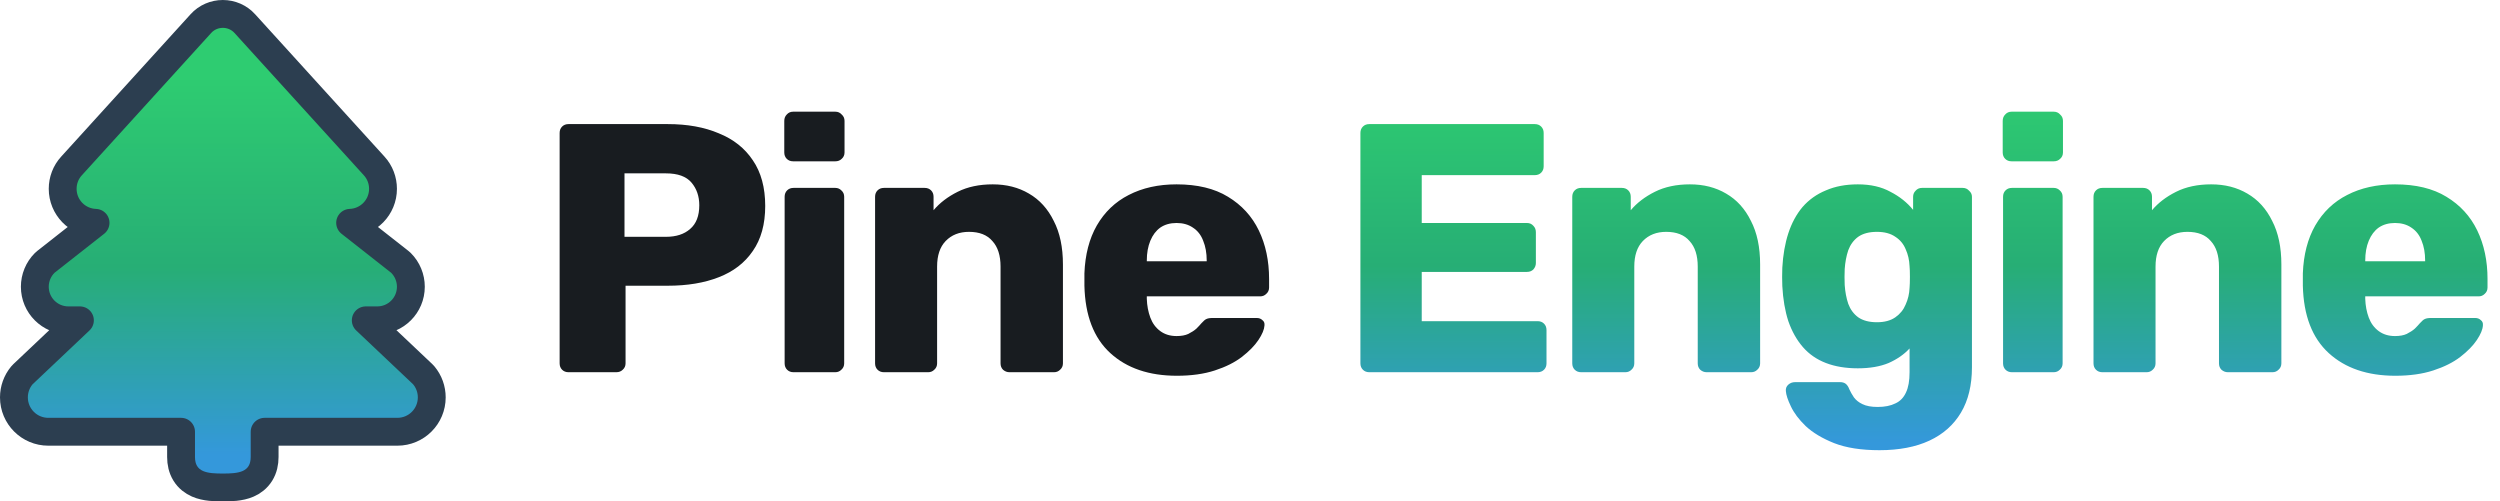 <svg width="3590" height="720" viewBox="0 0 3590 720" fill="none" xmlns="http://www.w3.org/2000/svg">
<g clip-path="url(#clip0_3_4)">
<path d="M90 271.125C90 297.616 110.943 319.102 137.217 319.973L65.892 376.025C65.266 376.517 64.671 377.045 64.108 377.608C55.083 386.632 50 398.979 50 411.75C50 438.421 71.579 460 98.25 460H114.759L33.005 537.347C32.432 537.889 31.891 538.465 31.386 539.071C23.976 547.963 20 559.133 20 570.625C20 597.921 42.079 620 69.375 620H260V656.25C260 664.441 261.663 672.605 266.136 679.826C270.695 687.186 277.116 691.864 283.672 694.739C295.372 699.869 309.661 700 320 700C330.339 700 344.628 699.869 356.328 694.739C362.884 691.864 369.305 687.186 373.864 679.826C378.337 672.605 380 664.441 380 656.25V620H570.625C597.921 620 620 597.921 620 570.625C620 559.133 616.024 547.963 608.614 539.071C608.109 538.465 607.568 537.889 606.995 537.347L525.241 460H541.75C568.421 460 590 438.421 590 411.75C590 398.979 584.917 386.632 575.892 377.608C575.329 377.045 574.734 376.517 574.108 376.025L502.782 319.972C528.889 319.099 550 297.668 550 271.125C550 259.212 545.642 247.327 537.238 238.23L351.593 33.97C343.392 24.845 331.79 20 320 20C308.209 20 296.607 24.845 288.406 33.972L102.761 238.23C94.358 247.327 90 259.212 90 271.125Z" fill="url(#paint0_linear_3_4)" stroke="#2C3E50" stroke-width="40" stroke-miterlimit="16" stroke-linejoin="round"/>
</g>
<path d="M816.355 534.5C812.622 534.5 809.568 533.312 807.193 530.937C804.818 528.562 803.63 525.508 803.63 521.775V190.925C803.63 187.192 804.818 184.138 807.193 181.763C809.568 179.388 812.622 178.2 816.355 178.2H958.875C987.04 178.2 1011.47 182.611 1032.17 191.434C1053.21 199.917 1069.5 212.812 1081.04 230.118C1092.91 247.424 1098.85 269.311 1098.85 295.779C1098.85 321.908 1092.91 343.455 1081.04 360.422C1069.5 377.389 1053.21 389.944 1032.17 398.088C1011.47 406.232 987.04 410.304 958.875 410.304H898.304V521.775C898.304 525.508 896.947 528.562 894.232 530.937C891.857 533.312 888.803 534.5 885.07 534.5H816.355ZM896.777 340.062H956.33C970.921 340.062 982.459 336.329 990.942 328.864C999.765 321.399 1004.18 310.031 1004.18 294.761C1004.18 281.866 1000.44 271.008 992.978 262.185C985.513 253.362 973.297 248.951 956.33 248.951H896.777V340.062ZM1139.46 534.5C1135.73 534.5 1132.67 533.312 1130.3 530.937C1127.92 528.562 1126.73 525.508 1126.73 521.775V282.545C1126.73 278.812 1127.92 275.758 1130.3 273.383C1132.67 271.008 1135.73 269.82 1139.46 269.82H1199.52C1202.91 269.82 1205.8 271.008 1208.17 273.383C1210.89 275.758 1212.25 278.812 1212.25 282.545V521.775C1212.25 525.508 1210.89 528.562 1208.17 530.937C1205.8 533.312 1202.91 534.5 1199.52 534.5H1139.46ZM1138.95 231.645C1135.22 231.645 1132.16 230.457 1129.79 228.082C1127.41 225.707 1126.22 222.653 1126.22 218.92V173.619C1126.22 169.886 1127.41 166.832 1129.79 164.457C1132.16 161.742 1135.22 160.385 1138.95 160.385H1199.52C1203.25 160.385 1206.31 161.742 1208.68 164.457C1211.4 166.832 1212.75 169.886 1212.75 173.619V218.92C1212.75 222.653 1211.4 225.707 1208.68 228.082C1206.31 230.457 1203.25 231.645 1199.52 231.645H1138.95ZM1269.33 534.5C1265.6 534.5 1262.55 533.312 1260.17 530.937C1257.8 528.562 1256.61 525.508 1256.61 521.775V282.545C1256.61 278.812 1257.8 275.758 1260.17 273.383C1262.55 271.008 1265.6 269.82 1269.33 269.82H1327.87C1331.6 269.82 1334.65 271.008 1337.03 273.383C1339.41 275.758 1340.59 278.812 1340.59 282.545V301.887C1349.42 291.368 1360.95 282.545 1375.21 275.419C1389.46 268.293 1406.25 264.73 1425.6 264.73C1445.28 264.73 1462.58 269.141 1477.51 277.964C1492.78 286.787 1504.66 299.851 1513.14 317.157C1521.97 334.124 1526.38 354.993 1526.38 379.764V521.775C1526.38 525.508 1525.02 528.562 1522.31 530.937C1519.93 533.312 1517.05 534.5 1513.65 534.5H1449.52C1446.13 534.5 1443.07 533.312 1440.36 530.937C1437.98 528.562 1436.79 525.508 1436.79 521.775V382.818C1436.79 366.869 1432.89 354.653 1425.09 346.17C1417.62 337.347 1406.42 332.936 1391.49 332.936C1377.58 332.936 1366.38 337.347 1357.9 346.17C1349.76 354.653 1345.68 366.869 1345.68 382.818V521.775C1345.68 525.508 1344.33 528.562 1341.61 530.937C1339.24 533.312 1336.35 534.5 1332.96 534.5H1269.33ZM1690.07 539.59C1650.03 539.59 1618.13 528.731 1594.38 507.014C1570.63 485.297 1558.24 453.06 1557.22 410.304C1557.22 407.929 1557.22 404.875 1557.22 401.142C1557.22 397.409 1557.22 394.525 1557.22 392.489C1558.24 365.682 1564.18 342.777 1575.04 323.774C1586.24 304.432 1601.51 289.841 1620.85 280C1640.53 269.82 1663.44 264.73 1689.56 264.73C1719.43 264.73 1744.03 270.668 1763.37 282.545C1783.05 294.422 1797.81 310.54 1807.65 330.9C1817.49 351.26 1822.41 374.504 1822.41 400.633V412.849C1822.41 416.582 1821.06 419.636 1818.34 422.011C1815.97 424.386 1813.08 425.574 1809.69 425.574H1646.81C1646.81 425.913 1646.81 426.422 1646.81 427.101C1646.81 427.78 1646.81 428.458 1646.81 429.137C1647.15 438.978 1648.84 447.97 1651.9 456.114C1654.95 464.258 1659.7 470.705 1666.15 475.456C1672.6 480.207 1680.4 482.582 1689.56 482.582C1696.35 482.582 1701.95 481.564 1706.36 479.528C1711.11 477.153 1715.01 474.608 1718.07 471.893C1721.12 468.839 1723.5 466.294 1725.19 464.258C1728.25 460.865 1730.62 458.829 1732.32 458.15C1734.36 457.132 1737.41 456.623 1741.48 456.623H1804.6C1807.99 456.623 1810.71 457.641 1812.74 459.677C1815.12 461.374 1816.14 463.919 1815.8 467.312C1815.46 473.081 1812.57 480.037 1807.14 488.181C1801.71 496.325 1793.74 504.469 1783.22 512.613C1773.04 520.418 1760.15 526.865 1744.54 531.955C1728.93 537.045 1710.77 539.59 1690.07 539.59ZM1646.81 375.183H1732.83V374.165C1732.83 363.306 1731.13 353.805 1727.74 345.661C1724.69 337.517 1719.77 331.239 1712.98 326.828C1706.53 322.417 1698.73 320.211 1689.56 320.211C1680.4 320.211 1672.6 322.417 1666.15 326.828C1660.04 331.239 1655.29 337.517 1651.9 345.661C1648.51 353.805 1646.81 363.306 1646.81 374.165V375.183Z" fill="#181C20"/>
<path d="M1966.28 534.5C1962.54 534.5 1959.49 533.312 1957.12 530.937C1954.74 528.562 1953.55 525.508 1953.55 521.775V190.925C1953.55 187.192 1954.74 184.138 1957.12 181.763C1959.49 179.388 1962.54 178.2 1966.28 178.2H2203.98C2207.71 178.2 2210.77 179.388 2213.14 181.763C2215.52 184.138 2216.71 187.192 2216.71 190.925V238.771C2216.71 242.504 2215.52 245.558 2213.14 247.933C2210.77 250.308 2207.71 251.496 2203.98 251.496H2041.61V320.211H2192.78C2196.52 320.211 2199.57 321.568 2201.94 324.283C2204.32 326.658 2205.51 329.712 2205.51 333.445V377.728C2205.51 381.121 2204.32 384.175 2201.94 386.89C2199.57 389.265 2196.52 390.453 2192.78 390.453H2041.61V461.204H2208.05C2211.79 461.204 2214.84 462.392 2217.21 464.767C2219.59 467.142 2220.78 470.196 2220.78 473.929V521.775C2220.78 525.508 2219.59 528.562 2217.21 530.937C2214.84 533.312 2211.79 534.5 2208.05 534.5H1966.28ZM2270.49 534.5C2266.76 534.5 2263.71 533.312 2261.33 530.937C2258.96 528.562 2257.77 525.508 2257.77 521.775V282.545C2257.77 278.812 2258.96 275.758 2261.33 273.383C2263.71 271.008 2266.76 269.82 2270.49 269.82H2329.03C2332.76 269.82 2335.81 271.008 2338.19 273.383C2340.56 275.758 2341.75 278.812 2341.75 282.545V301.887C2350.58 291.368 2362.11 282.545 2376.36 275.419C2390.62 268.293 2407.41 264.73 2426.76 264.73C2446.44 264.73 2463.74 269.141 2478.67 277.964C2493.94 286.787 2505.82 299.851 2514.3 317.157C2523.13 334.124 2527.54 354.993 2527.54 379.764V521.775C2527.54 525.508 2526.18 528.562 2523.47 530.937C2521.09 533.312 2518.21 534.5 2514.81 534.5H2450.68C2447.29 534.5 2444.23 533.312 2441.52 530.937C2439.14 528.562 2437.95 525.508 2437.95 521.775V382.818C2437.95 366.869 2434.05 354.653 2426.25 346.17C2418.78 337.347 2407.58 332.936 2392.65 332.936C2378.74 332.936 2367.54 337.347 2359.06 346.17C2350.91 354.653 2346.84 366.869 2346.84 382.818V521.775C2346.84 525.508 2345.49 528.562 2342.77 530.937C2340.4 533.312 2337.51 534.5 2334.12 534.5H2270.49ZM2698.87 646.48C2672.74 646.48 2651.02 643.087 2633.72 636.3C2616.75 629.513 2603.18 621.369 2593 611.868C2583.15 602.367 2576.03 592.865 2571.62 583.364C2567.21 574.202 2564.83 566.906 2564.49 561.477C2564.15 557.744 2565.34 554.69 2568.05 552.315C2570.77 549.94 2573.99 548.752 2577.73 548.752H2642.37C2645.42 548.752 2647.97 549.431 2650 550.788C2652.38 552.485 2654.25 555.199 2655.6 558.932C2657.3 562.665 2659.5 566.567 2662.22 570.639C2665.27 574.711 2669.35 577.935 2674.44 580.31C2679.86 583.025 2687.16 584.382 2696.32 584.382C2706.5 584.382 2714.99 582.685 2721.77 579.292C2728.56 576.238 2733.65 570.978 2737.04 563.513C2740.44 556.387 2742.13 546.716 2742.13 534.5V500.397C2734.33 508.88 2724.32 515.837 2712.1 521.266C2699.89 526.356 2685.12 528.901 2667.82 528.901C2650.51 528.901 2635.24 526.356 2622.01 521.266C2608.77 516.176 2597.75 508.541 2588.92 498.361C2580.1 488.181 2573.14 475.795 2568.05 461.204C2563.3 446.613 2560.42 429.816 2559.4 410.813C2559.06 401.99 2559.06 393.168 2559.4 384.345C2560.42 366.021 2563.3 349.563 2568.05 334.972C2572.81 320.381 2579.59 307.825 2588.41 297.306C2597.58 286.787 2608.77 278.812 2622.01 273.383C2635.24 267.614 2650.51 264.73 2667.82 264.73C2686.14 264.73 2701.75 268.293 2714.65 275.419C2727.88 282.206 2738.74 290.859 2747.22 301.378V282.545C2747.22 279.152 2748.41 276.267 2750.79 273.892C2753.16 271.177 2756.21 269.82 2759.95 269.82H2818.48C2822.22 269.82 2825.27 271.177 2827.64 273.892C2830.36 276.267 2831.72 279.152 2831.72 282.545V527.374C2831.72 553.163 2826.46 574.881 2815.94 592.526C2805.42 610.171 2790.32 623.575 2770.64 632.737C2750.96 641.899 2727.03 646.48 2698.87 646.48ZM2695.3 462.731C2706.16 462.731 2714.99 460.356 2721.77 455.605C2728.56 450.854 2733.48 444.746 2736.53 437.281C2739.93 429.816 2741.79 421.841 2742.13 413.358C2742.47 409.625 2742.64 404.366 2742.64 397.579C2742.64 390.792 2742.47 385.702 2742.13 382.309C2741.79 373.486 2739.93 365.342 2736.53 357.877C2733.48 350.412 2728.56 344.473 2721.77 340.062C2714.99 335.311 2706.16 332.936 2695.3 332.936C2684.11 332.936 2675.11 335.311 2668.33 340.062C2661.88 344.813 2657.13 351.26 2654.08 359.404C2651.36 367.548 2649.66 376.54 2648.99 386.381C2648.65 393.846 2648.65 401.481 2648.99 409.286C2649.66 419.127 2651.36 428.119 2654.08 436.263C2657.13 444.407 2661.88 450.854 2668.33 455.605C2675.11 460.356 2684.11 462.731 2695.3 462.731ZM2889.13 534.5C2885.39 534.5 2882.34 533.312 2879.96 530.937C2877.59 528.562 2876.4 525.508 2876.4 521.775V282.545C2876.4 278.812 2877.59 275.758 2879.96 273.383C2882.34 271.008 2885.39 269.82 2889.13 269.82H2949.19C2952.58 269.82 2955.47 271.008 2957.84 273.383C2960.56 275.758 2961.91 278.812 2961.91 282.545V521.775C2961.91 525.508 2960.56 528.562 2957.84 530.937C2955.47 533.312 2952.58 534.5 2949.19 534.5H2889.13ZM2888.62 231.645C2884.88 231.645 2881.83 230.457 2879.46 228.082C2877.08 225.707 2875.89 222.653 2875.89 218.92V173.619C2875.89 169.886 2877.08 166.832 2879.46 164.457C2881.83 161.742 2884.88 160.385 2888.62 160.385H2949.19C2952.92 160.385 2955.98 161.742 2958.35 164.457C2961.07 166.832 2962.42 169.886 2962.42 173.619V218.92C2962.42 222.653 2961.07 225.707 2958.35 228.082C2955.98 230.457 2952.92 231.645 2949.19 231.645H2888.62ZM3019 534.5C3015.27 534.5 3012.21 533.312 3009.84 530.937C3007.46 528.562 3006.28 525.508 3006.28 521.775V282.545C3006.28 278.812 3007.46 275.758 3009.84 273.383C3012.21 271.008 3015.27 269.82 3019 269.82H3077.54C3081.27 269.82 3084.32 271.008 3086.7 273.383C3089.07 275.758 3090.26 278.812 3090.26 282.545V301.887C3099.08 291.368 3110.62 282.545 3124.87 275.419C3139.12 268.293 3155.92 264.73 3175.26 264.73C3194.95 264.73 3212.25 269.141 3227.18 277.964C3242.45 286.787 3254.33 299.851 3262.81 317.157C3271.63 334.124 3276.05 354.993 3276.05 379.764V521.775C3276.05 525.508 3274.69 528.562 3271.97 530.937C3269.6 533.312 3266.71 534.5 3263.32 534.5H3199.19C3195.79 534.5 3192.74 533.312 3190.02 530.937C3187.65 528.562 3186.46 525.508 3186.46 521.775V382.818C3186.46 366.869 3182.56 354.653 3174.75 346.17C3167.29 337.347 3156.09 332.936 3141.16 332.936C3127.25 332.936 3116.05 337.347 3107.57 346.17C3099.42 354.653 3095.35 366.869 3095.35 382.818V521.775C3095.35 525.508 3093.99 528.562 3091.28 530.937C3088.9 533.312 3086.02 534.5 3082.63 534.5H3019ZM3439.74 539.59C3399.7 539.59 3367.8 528.731 3344.05 507.014C3320.3 485.297 3307.91 453.06 3306.89 410.304C3306.89 407.929 3306.89 404.875 3306.89 401.142C3306.89 397.409 3306.89 394.525 3306.89 392.489C3307.91 365.682 3313.85 342.777 3324.71 323.774C3335.91 304.432 3351.18 289.841 3370.52 280C3390.2 269.82 3413.1 264.73 3439.23 264.73C3469.09 264.73 3493.7 270.668 3513.04 282.545C3532.72 294.422 3547.48 310.54 3557.32 330.9C3567.16 351.26 3572.08 374.504 3572.08 400.633V412.849C3572.08 416.582 3570.72 419.636 3568.01 422.011C3565.63 424.386 3562.75 425.574 3559.36 425.574H3396.48C3396.48 425.913 3396.48 426.422 3396.48 427.101C3396.48 427.78 3396.48 428.458 3396.48 429.137C3396.82 438.978 3398.51 447.97 3401.57 456.114C3404.62 464.258 3409.37 470.705 3415.82 475.456C3422.27 480.207 3430.07 482.582 3439.23 482.582C3446.02 482.582 3451.62 481.564 3456.03 479.528C3460.78 477.153 3464.68 474.608 3467.74 471.893C3470.79 468.839 3473.17 466.294 3474.86 464.258C3477.92 460.865 3480.29 458.829 3481.99 458.15C3484.02 457.132 3487.08 456.623 3491.15 456.623H3554.27C3557.66 456.623 3560.37 457.641 3562.41 459.677C3564.79 461.374 3565.8 463.919 3565.46 467.312C3565.12 473.081 3562.24 480.037 3556.81 488.181C3551.38 496.325 3543.41 504.469 3532.89 512.613C3522.71 520.418 3509.81 526.865 3494.2 531.955C3478.59 537.045 3460.44 539.59 3439.74 539.59ZM3396.48 375.183H3482.5V374.165C3482.5 363.306 3480.8 353.805 3477.41 345.661C3474.35 337.517 3469.43 331.239 3462.65 326.828C3456.2 322.417 3448.39 320.211 3439.23 320.211C3430.07 320.211 3422.27 322.417 3415.82 326.828C3409.71 331.239 3404.96 337.517 3401.57 345.661C3398.17 353.805 3396.48 363.306 3396.48 374.165V375.183Z" fill="url(#paint1_linear_3_4)"/>
<defs>
<linearGradient id="paint0_linear_3_4" x1="320" y1="40" x2="320" y2="680" gradientUnits="userSpaceOnUse">
<stop offset="0.109" stop-color="#2ECC71"/>
<stop offset="0.536" stop-color="#27AE75"/>
<stop offset="0.958" stop-color="#3498DB"/>
</linearGradient>
<linearGradient id="paint1_linear_3_4" x1="2179" y1="58.5" x2="2179" y2="661.5" gradientUnits="userSpaceOnUse">
<stop offset="0.109" stop-color="#2ECC71"/>
<stop offset="0.536" stop-color="#27AE75"/>
<stop offset="0.958" stop-color="#3498DB"/>
</linearGradient>
<clipPath id="clip0_3_4">
<rect width="640" height="720" fill="white"/>
</clipPath>
</defs>
</svg>
